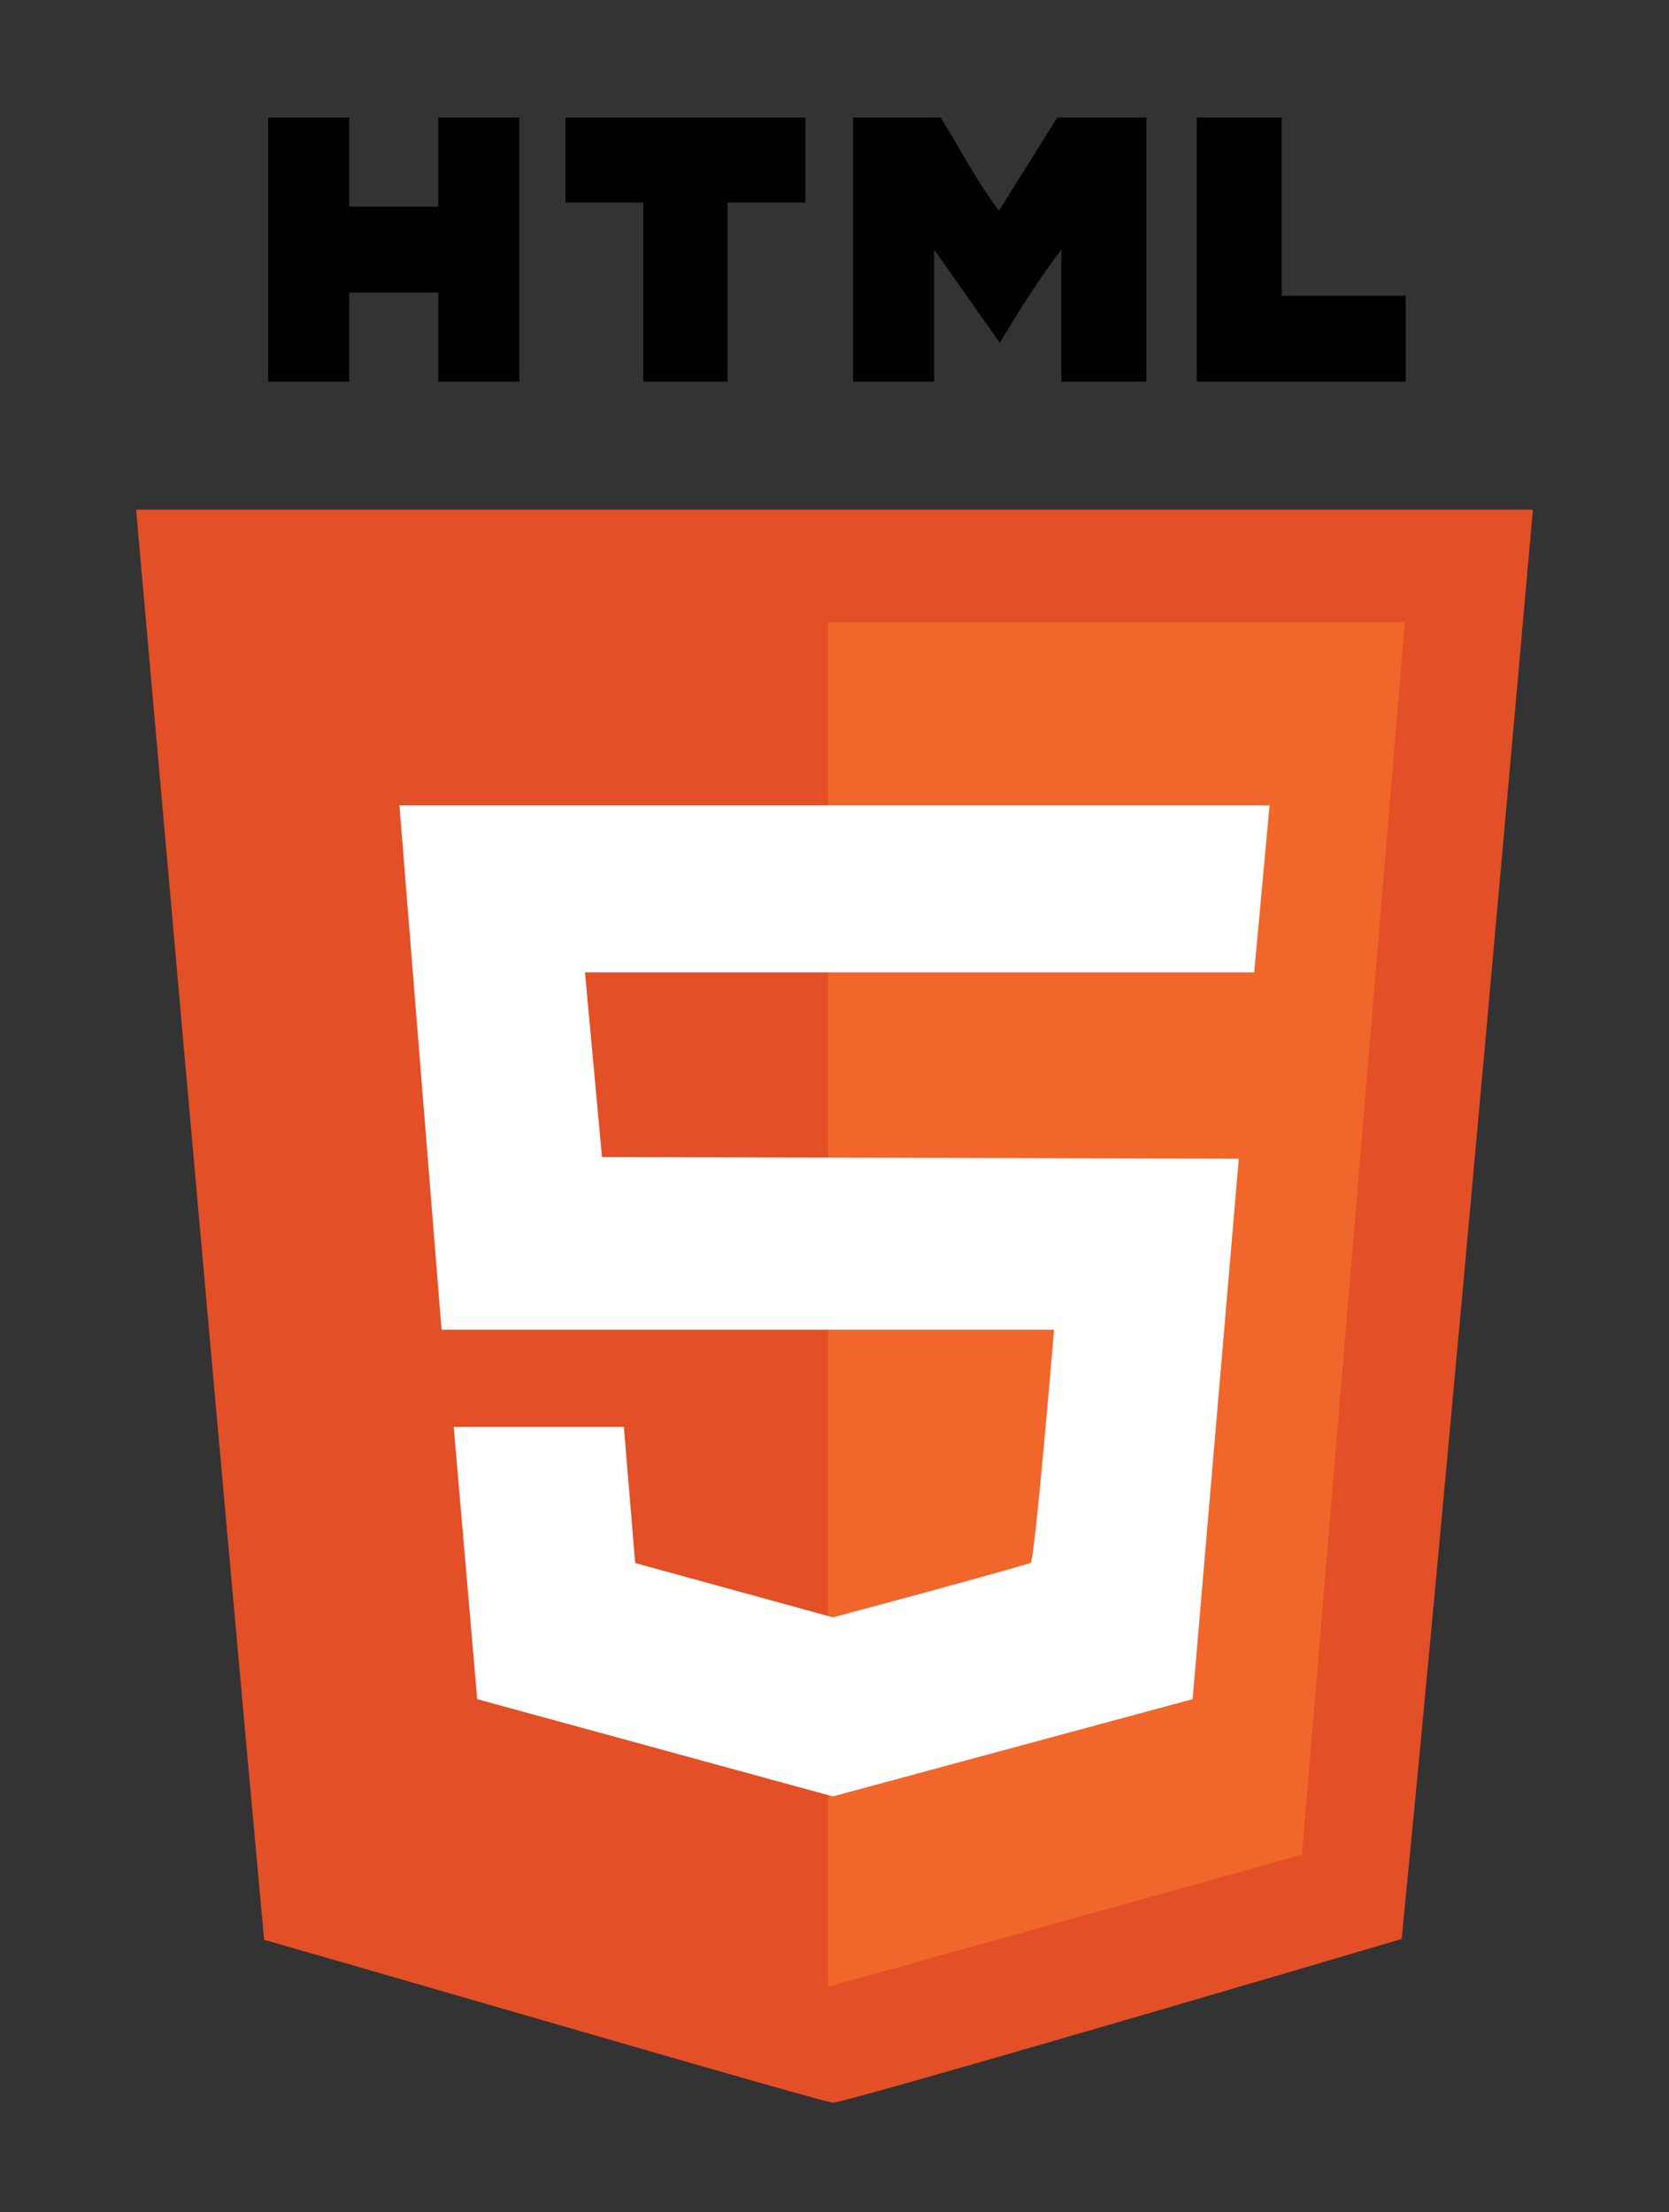 <?xml version="1.0" encoding="utf-8"?>
<!-- Generator: Adobe Illustrator 15.1.0, SVG Export Plug-In  -->
<!DOCTYPE svg PUBLIC "-//W3C//DTD SVG 1.1//EN" "http://www.w3.org/Graphics/SVG/1.1/DTD/svg11.dtd">
<svg version="1.1"
	 xmlns="http://www.w3.org/2000/svg" xmlns:xlink="http://www.w3.org/1999/xlink" xmlns:a="http://ns.adobe.com/AdobeSVGViewerExtensions/3.0/"
	 x="0px" y="0px" width="206px" height="273px" viewBox="-16.8 -14.5 206 273"
	 overflow="visible" enable-background="new -16.8 -14.5 206 273" xml:space="preserve">
<rect x="-16.8" y="-14.5" width="206" height="273" fill="#333333" stroke="none"/>
<defs>
</defs>
<path fill-rule="evenodd" clip-rule="evenodd" fill="#E34F26" d="M156.5,62.5l-12.8,151.2l-57.8,16.5L85.6,62.5H156.5z M172.4,48.4
	c0,0-10.5,118.9-16.2,176.4C133.2,231.6,87.4,245,86,245c-1,0-46.8-13.4-70.2-20.1C10.5,167.3,0,48.4,0,48.4H172.4z"/>
<polygon fill-rule="evenodd" clip-rule="evenodd" fill="#F1662A" points="156.6,62.3 143.9,214.4 85.4,230.7 85.4,62.3 "/>
<path fill-rule="evenodd" clip-rule="evenodd" fill="#FFFFFF" d="M139.9,84.9l-1.9,20.6H55.4l2.1,22.8l78.6,0.2l-5.7,66.7l-44.4,12
	l-43.9-12l-2.9-33.6h21l1.4,16.8l24.4,6.7c0,0,16.2-4.3,24.4-6.7c0.5,0,2.9-28.8,2.9-28.8H37.7l-5.2-64.7H139.9z"/>
<path fill-rule="evenodd" clip-rule="evenodd" fill="#010101" d="M141.4,0v22h15.3v10.6h-25.8V0H141.4z M99.3,0
	c2.4,3.8,4.3,7.7,7.2,11.5L113.7,0h11v32.6h-10.5V16.3c-2.9,3.8-5.3,7.7-7.6,11.5l-8.1-11.5v16.3h-10V0H99.3z M82.6,0v10.5h-9.6
	v22.1H62.6V10.5H53V0H82.6z M26.3,0v11h11V0h10v32.6h-10v-11h-11v11h-10V0H26.3z"/>
</svg>
